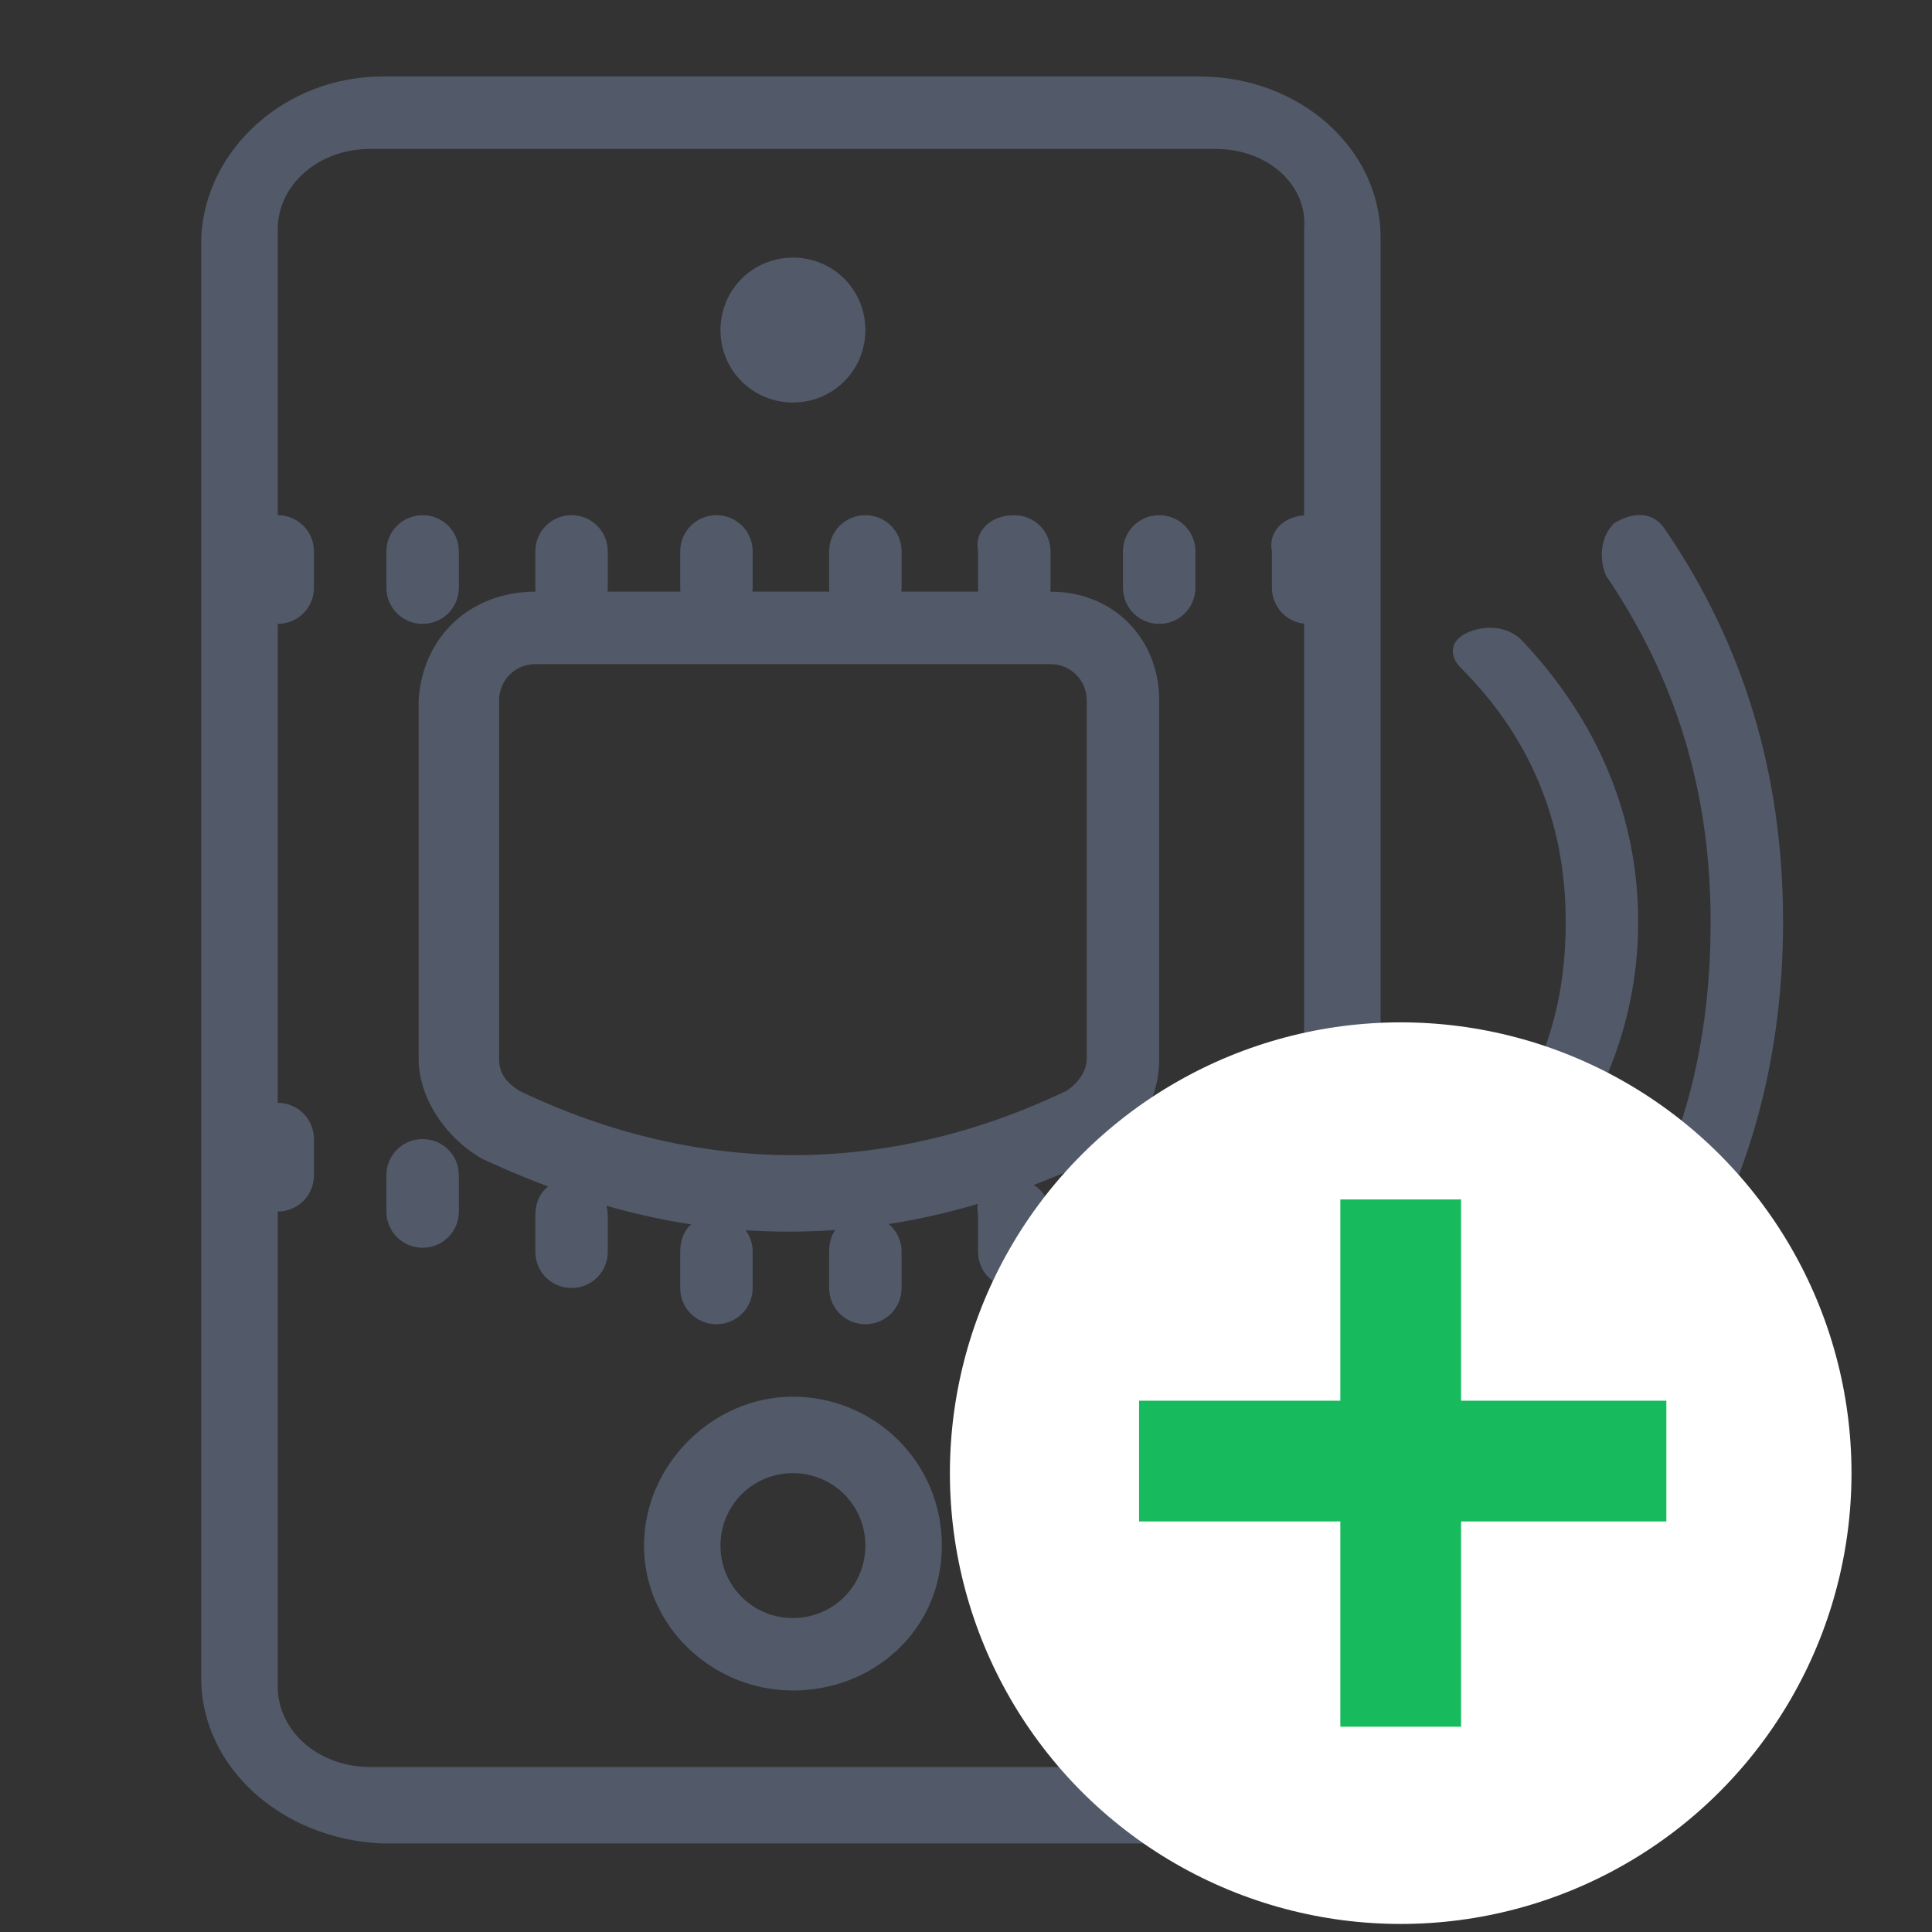<?xml version="1.0" encoding="utf-8"?>
<!-- Generator: Adobe Illustrator 22.0.0, SVG Export Plug-In . SVG Version: 6.00 Build 0)  -->
<svg version="1.1" id="Layer_1" xmlns="http://www.w3.org/2000/svg" xmlns:xlink="http://www.w3.org/1999/xlink" x="0px" y="0px"
	 viewBox="0 0 48 48" style="enable-background:new 0 0 48 48;" xml:space="preserve">
<rect x="0" y="0" width="48" height="48" fill="#333333" stroke="none"/>
<style type="text/css">
	.st0{fill:#525969;}
	.st1{fill:#FFFFFF;}
	.st2{fill:#17BB5D;}
</style>
<title>icons/48/motioncamera-a/on</title>
<desc>Created with Sketch.</desc>
<g id="Symbols">
	<g id="icons_x2F_48_x2F_motioncamera-a_x2F_on">
		<path id="Rectangle-6" class="st0" d="M9.2,3.7c-1.3,0-2.3,0.9-2.3,2v36.2c0,1.1,1,2,2.3,2h20.9c1.3,0,2.3-0.9,2.3-2V5.7
			c0.1-1.1-0.9-2-2.2-2C30.2,3.7,9.2,3.7,9.2,3.7z M9.5,1.9h20.3c2.5,0,4.5,1.8,4.5,4v35.9c0,2.2-2,4-4.5,4H9.5
			C7,45.7,5,43.9,5,41.7V5.9C5.1,3.7,7.1,1.9,9.5,1.9z M10.5,28.3L10.5,28.3L10.5,28.3c0.5,0,0.9,0.4,0.9,0.9v0.9l0,0
			c0,0.5-0.4,0.9-0.9,0.9l0,0l0,0c-0.5,0-0.9-0.4-0.9-0.9v-0.9l0,0C9.6,28.7,10,28.3,10.5,28.3z M14.2,29.3L14.2,29.3L14.2,29.3
			c0.5,0,0.9,0.4,0.9,0.9v0.9l0,0c0,0.5-0.4,0.9-0.9,0.9l0,0l0,0c-0.5,0-0.9-0.4-0.9-0.9v-0.9l0,0C13.3,29.6,13.7,29.3,14.2,29.3z
			 M17.8,30.2L17.8,30.2L17.8,30.2c0.5,0,0.9,0.4,0.9,0.9V32l0,0c0,0.5-0.4,0.9-0.9,0.9l0,0l0,0c-0.5,0-0.9-0.4-0.9-0.9v-0.9l0,0
			C16.9,30.5,17.3,30.2,17.8,30.2z M21.5,30.2L21.5,30.2L21.5,30.2c0.5,0,0.9,0.4,0.9,0.9V32l0,0c0,0.5-0.4,0.9-0.9,0.9l0,0l0,0
			c-0.5,0-0.9-0.4-0.9-0.9v-0.9l0,0C20.6,30.5,21,30.2,21.5,30.2z M25.2,29.3L25.2,29.3L25.2,29.3c0.5,0,0.9,0.4,0.9,0.9v0.9l0,0
			c0,0.5-0.4,0.9-0.9,0.9l0,0l0,0c-0.5,0-0.9-0.4-0.9-0.9v-0.9l0,0C24.2,29.6,24.6,29.3,25.2,29.3z M28.8,28.3L28.8,28.3L28.8,28.3
			c0.5,0,0.9,0.4,0.9,0.9v0.9l0,0c0,0.5-0.4,0.9-0.9,0.9l0,0l0,0c-0.5,0-0.9-0.4-0.9-0.9v-0.9l0,0C27.9,28.7,28.3,28.3,28.8,28.3z
			 M10.5,12.8L10.5,12.8L10.5,12.8c0.5,0,0.9,0.4,0.9,0.9v0.9l0,0c0,0.5-0.4,0.9-0.9,0.9l0,0l0,0c-0.5,0-0.9-0.4-0.9-0.9v-0.9l0,0
			C9.6,13.2,10,12.8,10.5,12.8z M6.9,27.4L6.9,27.4L6.9,27.4c0.5,0,0.9,0.4,0.9,0.9v0.9l0,0c0,0.5-0.4,0.9-0.9,0.9l0,0l0,0
			c-0.5,0-0.9-0.4-0.9-0.9v-0.9l0,0C6,27.8,6.3,27.4,6.9,27.4z M6.9,12.8L6.9,12.8L6.9,12.8c0.5,0,0.9,0.4,0.9,0.9v0.9l0,0
			c0,0.5-0.4,0.9-0.9,0.9l0,0l0,0c-0.5,0-0.9-0.4-0.9-0.9v-0.9l0,0C6,13.2,6.3,12.8,6.9,12.8z M14.2,12.8L14.2,12.8L14.2,12.8
			c0.5,0,0.9,0.4,0.9,0.9v0.9l0,0c0,0.5-0.4,0.9-0.9,0.9l0,0l0,0c-0.5,0-0.9-0.4-0.9-0.9v-0.9l0,0C13.3,13.2,13.7,12.8,14.2,12.8z
			 M17.8,12.8L17.8,12.8L17.8,12.8c0.5,0,0.9,0.4,0.9,0.9v0.9l0,0c0,0.5-0.4,0.9-0.9,0.9l0,0l0,0c-0.5,0-0.9-0.4-0.9-0.9v-0.9l0,0
			C16.9,13.2,17.3,12.8,17.8,12.8z M21.5,12.8L21.5,12.8L21.5,12.8c0.5,0,0.9,0.4,0.9,0.9v0.9l0,0c0,0.5-0.4,0.9-0.9,0.9l0,0l0,0
			c-0.5,0-0.9-0.4-0.9-0.9v-0.9l0,0C20.6,13.2,21,12.8,21.5,12.8z M25.2,12.8L25.2,12.8L25.2,12.8c0.5,0,0.9,0.4,0.9,0.9v0.9l0,0
			c0,0.5-0.4,0.9-0.9,0.9l0,0l0,0c-0.5,0-0.9-0.4-0.9-0.9v-0.9l0,0C24.2,13.2,24.6,12.8,25.2,12.8z M28.8,12.8L28.8,12.8L28.8,12.8
			c0.5,0,0.9,0.4,0.9,0.9v0.9l0,0c0,0.5-0.4,0.9-0.9,0.9l0,0l0,0c-0.5,0-0.9-0.4-0.9-0.9v-0.9l0,0C27.9,13.2,28.3,12.8,28.8,12.8z
			 M32.5,27.4L32.5,27.4L32.5,27.4c0.5,0,0.9,0.4,0.9,0.9v0.9l0,0c0,0.5-0.4,0.9-0.9,0.9l0,0l0,0c-0.5,0-0.9-0.4-0.9-0.9v-0.9l0,0
			C31.5,27.8,31.9,27.4,32.5,27.4z M32.5,12.8L32.5,12.8L32.5,12.8c0.5,0,0.9,0.4,0.9,0.9v0.9l0,0c0,0.5-0.4,0.9-0.9,0.9l0,0l0,0
			c-0.5,0-0.9-0.4-0.9-0.9v-0.9l0,0C31.5,13.2,31.9,12.8,32.5,12.8z M19.7,6.4c1,0,1.8,0.8,1.8,1.8S20.7,10,19.7,10
			s-1.8-0.8-1.8-1.8S18.7,6.4,19.7,6.4z M19.7,36.6c-1,0-1.8,0.8-1.8,1.8s0.8,1.8,1.8,1.8s1.8-0.8,1.8-1.8S20.7,36.6,19.7,36.6z
			 M19.7,34.7c2,0,3.7,1.6,3.7,3.7S21.7,42,19.7,42S16,40.4,16,38.4S17.7,34.7,19.7,34.7z M13.3,16.5c-0.5,0-0.9,0.4-0.9,0.9v8.9
			c0,0.4,0.2,0.6,0.5,0.8c2.3,1.1,4.6,1.6,6.8,1.6s4.5-0.5,6.8-1.6c0.3-0.2,0.5-0.5,0.5-0.8v-8.9c0-0.5-0.4-0.9-0.9-0.9H13.3z
			 M13.3,14.7h12.8c1.6,0,2.7,1.2,2.7,2.7v8.9c0,1.1-0.6,2-1.6,2.5c-2.6,1.2-5,1.8-7.6,1.8s-5-0.6-7.6-1.8c-0.9-0.5-1.6-1.5-1.6-2.5
			v-8.9C10.5,15.8,11.7,14.7,13.3,14.7z M39.9,14.3c1.7,2.5,2.6,5.3,2.6,8.6s-0.8,6.2-2.6,8.6c-0.3,0.5-0.2,1,0.2,1.3
			c0.4,0.3,1,0.2,1.3-0.2c1.9-2.7,2.9-6,2.9-9.7s-1-6.9-2.9-9.7c-0.3-0.5-0.8-0.5-1.3-0.2C39.8,13.3,39.7,13.8,39.9,14.3z
			 M36.3,16.6c1.7,1.7,2.6,3.8,2.6,6.3s-0.8,4.5-2.6,6.3c-0.3,0.3-0.2,0.7,0.2,0.9c0.4,0.2,1,0.2,1.3-0.2c1.9-2,2.9-4.4,2.9-7
			s-1-5-2.9-7c-0.3-0.3-0.8-0.4-1.3-0.2S36,16.3,36.3,16.6z"/>
	</g>
</g>
<g id="Layer_2_1_">
	<circle class="st1" cx="34.8" cy="36.6" r="11.2"/>
	<rect x="33.3" y="29.8" class="st2" width="3" height="13.1"/>
	<rect x="28.3" y="34.8" class="st2" width="13.1" height="3"/>
</g>
</svg>
